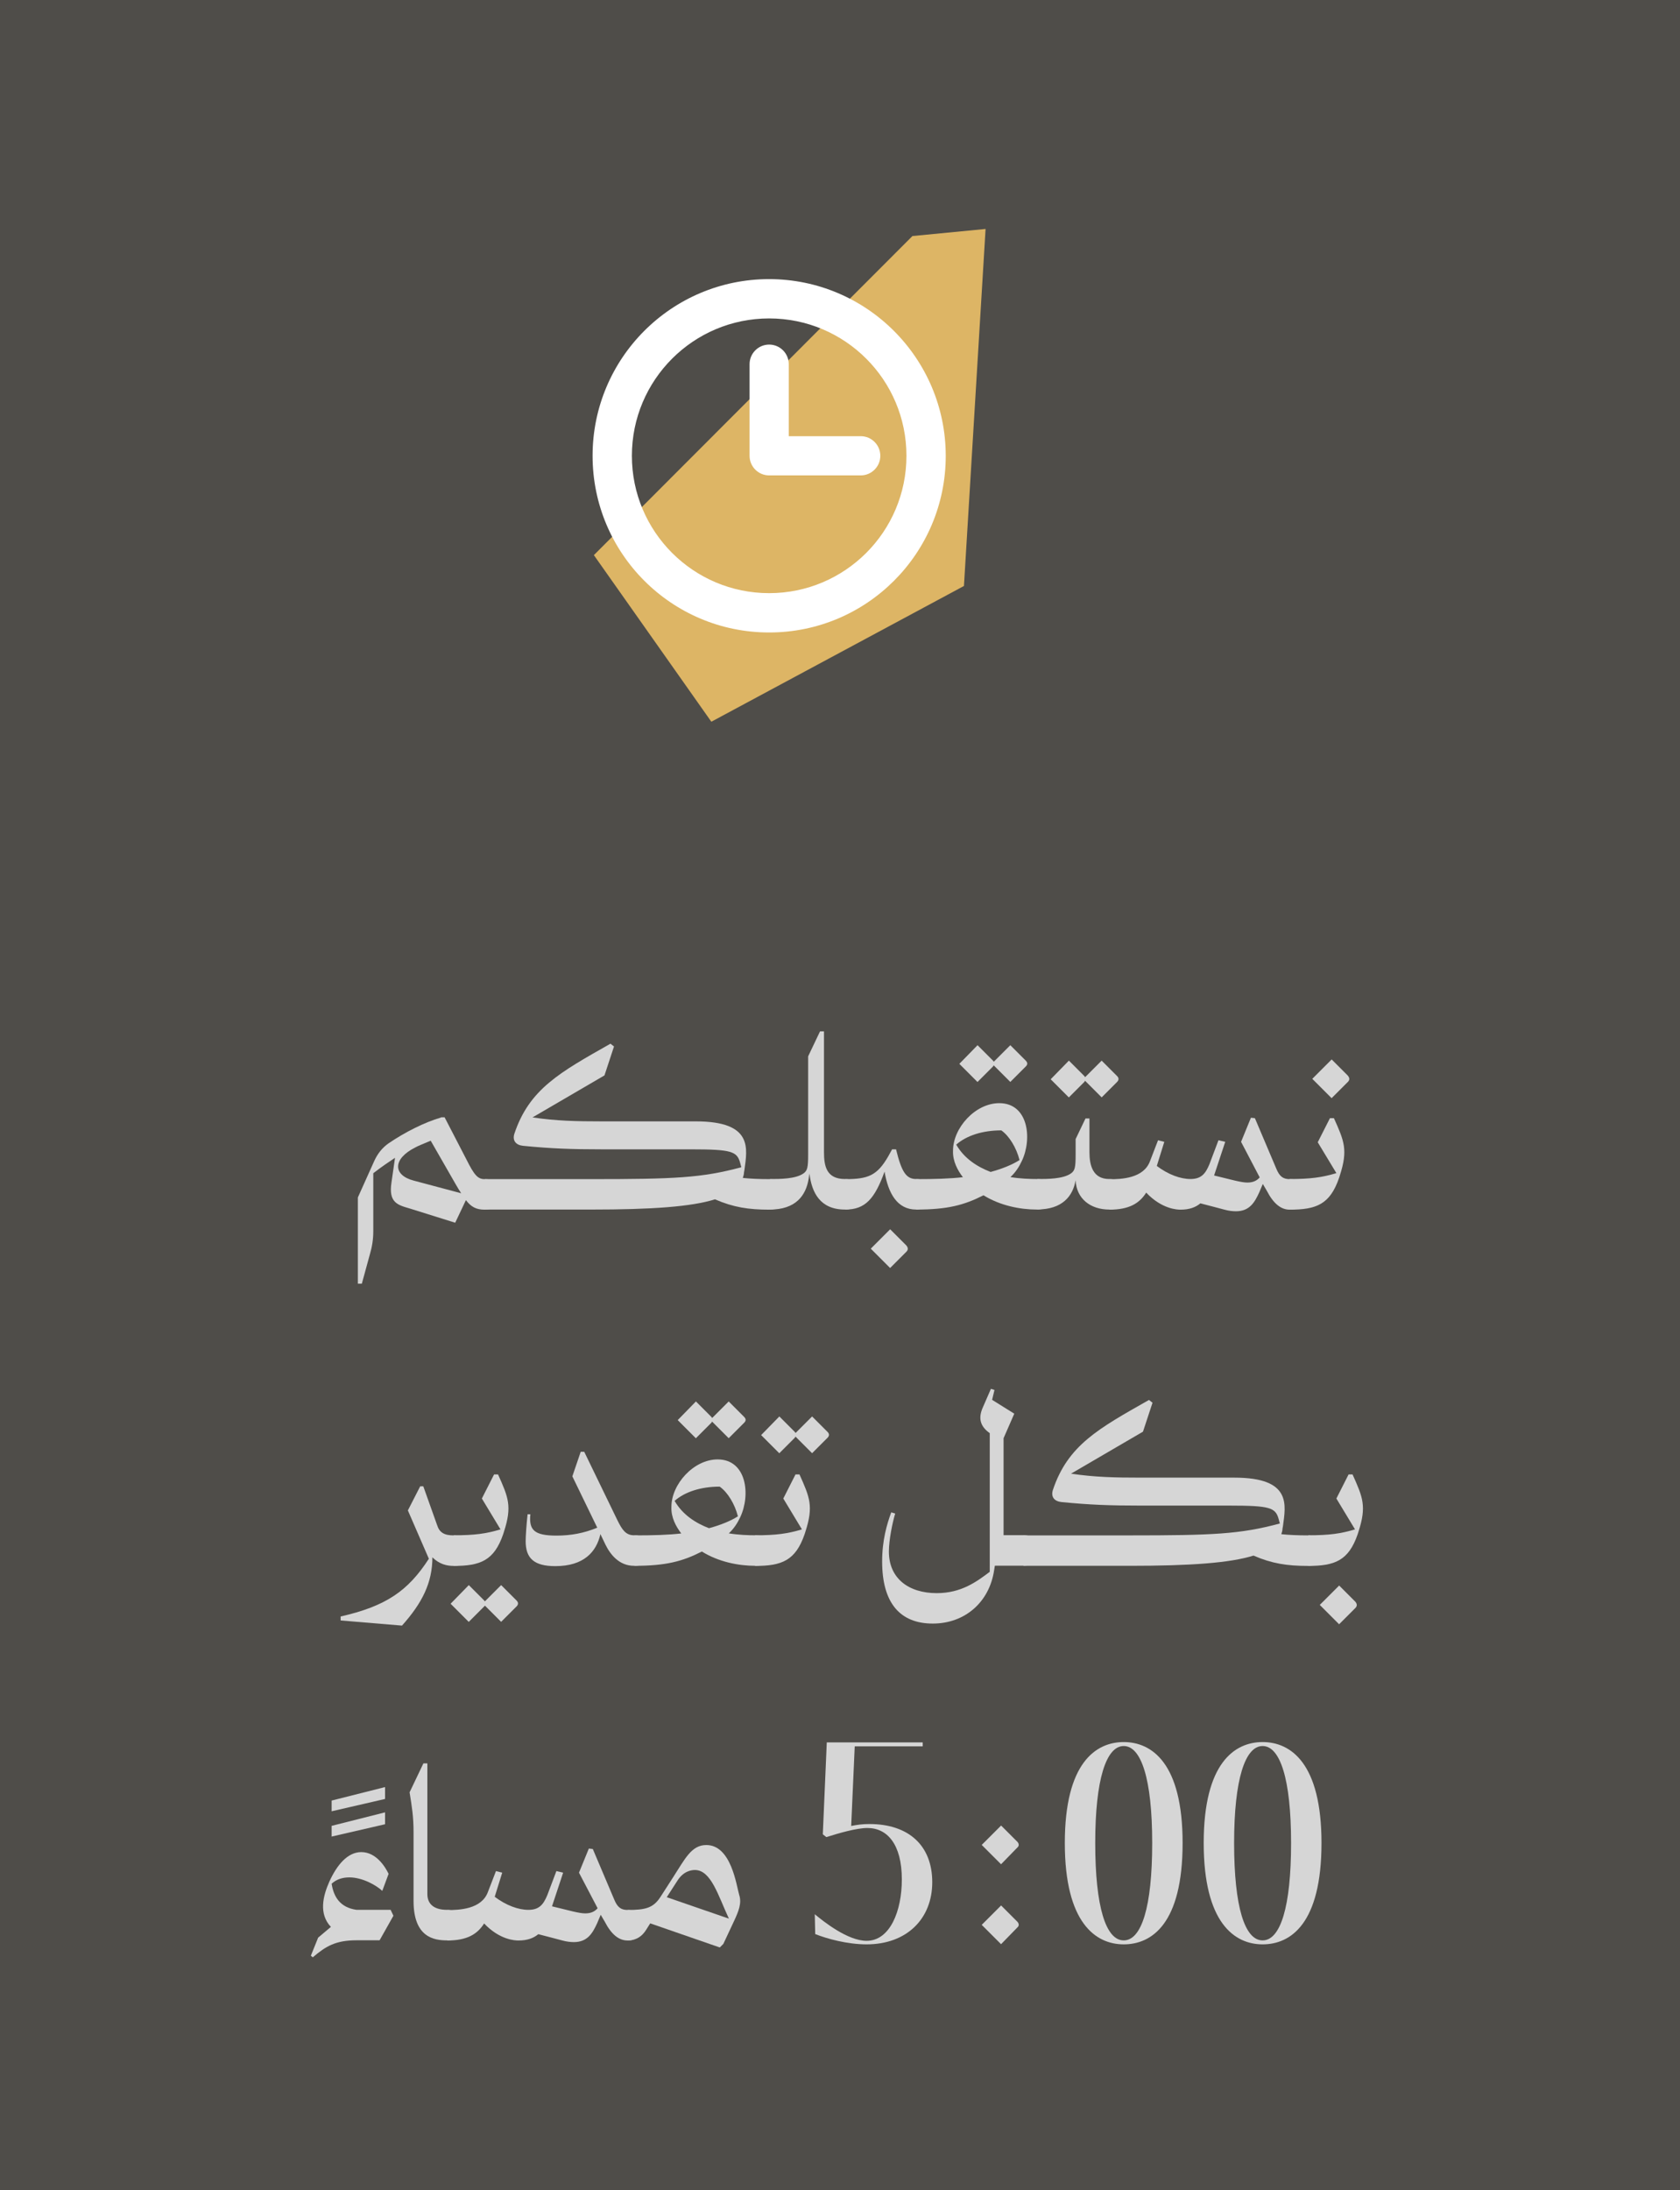 <?xml version="1.0" encoding="UTF-8"?>
<svg xmlns="http://www.w3.org/2000/svg" viewBox="0 0 156.89 204.4">
  <rect x="0" y="0" width="156.89" height="204.4" fill="#333333" stroke="none"/>
  <defs>
    <style>
      .cls-1 {
        fill: #66625c;
        mix-blend-mode: multiply;
        opacity: .56;
      }

      .cls-1, .cls-2, .cls-3, .cls-4 {
        stroke-width: 0px;
      }

      .cls-5 {
        isolation: isolate;
      }

      .cls-2 {
        fill: #ddb565;
      }

      .cls-3 {
        fill: #d6d6d6;
      }

      .cls-4 {
        fill: #fff;
      }
    </style>
  </defs>
  <g class="cls-5">
    <g id="Layer_2" data-name="Layer 2">
      <g id="Layer_1-2" data-name="Layer 1">
        <rect class="cls-1" x="0" width="156.89" height="204.4"/>
        <polygon class="cls-2" points="55.46 51.81 85.21 22.03 92.04 21.37 90.02 54.69 66.43 67.36 55.46 51.81"/>
        <path class="cls-4" d="m71.83,26.05c-9.11,0-16.49,7.38-16.49,16.49s7.38,16.49,16.49,16.49,16.49-7.38,16.49-16.49c-.01-9.1-7.39-16.48-16.49-16.49Zm0,29.31c-7.08,0-12.82-5.74-12.82-12.82s5.74-12.82,12.82-12.82,12.82,5.74,12.82,12.82c0,7.08-5.74,12.82-12.82,12.82Zm10.38-12.82c0,1.01-.82,1.83-1.83,1.83h-8.55c-1.01,0-1.83-.82-1.83-1.83v-8.55c0-1.01.82-1.83,1.83-1.83s1.83.82,1.83,1.83v6.72h6.72c1.01,0,1.83.82,1.83,1.83Z"/>
        <g>
          <path class="cls-3" d="m41.19,104.28h.33l2.03,3.92c.74,1.48,1.07,1.85,1.7,1.85h.04c.74,0,1.11.37,1.11,1.11v.63c0,.74-.37,1.11-1.11,1.11h-.04c-.78,0-1.26-.26-1.74-.89l-1,2.11-4.25-1.33c-1.14-.33-1.99-.55-1.7-2.44l.33-2.29c-.55.37-1.22.81-2.03,1.44v5.43c0,.74-.11,1.44-.33,2.18l-.74,2.7h-.37v-8.05l1.51-3.36c.33-.74.78-1.29,1.37-1.7,1.51-1.03,3.36-1.96,4.88-2.4Zm-.96,2.18c-.7.3-1.18.48-1.44.63-2.14,1.07-2.11,2.59-.15,3.1l4.43,1.18c-.15-.22-.33-.52-.52-.85l-2.33-4.06Z"/>
          <path class="cls-3" d="m66.79,111.93c-2.22.7-5.95.96-11.56.96h-9.94v-2.84h9.94c7.72,0,10.31-.11,14-1.11l-.11-.41c-.29-1.07-.81-1.26-4.58-1.26h-8.31c-2.84,0-4.77-.07-7.39-.33-.66-.07-1-.48-.81-1.11,1.4-4.21,4.29-5.76,8.98-8.42l.33.26-.89,2.7-6.72,3.92c2.22.33,4.1.37,6.5.37h8.75c5.39,0,4.8,2.55,4.54,4.54l-.04.22c0,.19-.07.37-.11.52.7.07,1.51.11,2.47.11.74,0,1.11.37,1.11,1.11v.63c0,.74-.37,1.11-1.11,1.11-1.92,0-3.36-.22-5.06-.96Z"/>
          <path class="cls-3" d="m71.89,110.04c.96,0,2.4,0,3.14-.52.37-.26.44-.55.44-1.77v-9.16l1.11-2.33h.37v11.27c0,1.29.22,2.51,1.96,2.51.74,0,1.11.37,1.11,1.11v.63c0,.74-.37,1.11-1.11,1.11-2.33,0-3.1-1.59-3.32-3.36l-.07.48c-.26,1.59-1.22,2.88-3.62,2.88v-2.84Z"/>
          <path class="cls-3" d="m82.61,109.3v.04c-.92,2.55-1.81,3.55-3.66,3.55v-2.84c2.11,0,2.96-.33,3.99-2.11l.37-.67h.37c.52,2.14.96,2.77,1.88,2.77.74,0,1.11.37,1.11,1.11v.63c0,.74-.37,1.11-1.11,1.11-1.77,0-2.62-1.51-2.96-3.58Zm.52,9.05l-1.81-1.81,1.81-1.81,1.51,1.51c.18.22.18.41,0,.59l-1.51,1.51Z"/>
          <path class="cls-3" d="m91.84,111.56c-1.81.92-3.36,1.33-6.28,1.33v-2.84c1.74,0,3.14-.04,4.36-.18-.48-.63-.96-1.48-.92-2.48,0-2.11,2.07-4.43,4.32-4.43,2.7,0,3.1,3.29,2.11,5.39-.26.55-.59,1.07-1.07,1.51.92.15,1.81.18,2.48.18.74,0,1.11.37,1.11,1.11v.63c0,.74-.37,1.11-1.11,1.11-1.59,0-3.44-.37-4.99-1.33Zm.67-2.18c1.11-.3,2.07-.7,2.7-1.11-.29-1.15-.96-2.25-1.7-2.77-1.74,0-3.25.48-4.21,1.33.74,1.29,1.96,2.07,3.21,2.55Zm-1.22-8.39l-1.7-1.7,1.7-1.74,1.44,1.44s.07.07.07.11l1.55-1.55,1.44,1.44c.19.19.19.37,0,.55l-1.44,1.44-1.55-1.55s-.04.07-.07.11l-1.44,1.44Z"/>
          <path class="cls-3" d="m100.45,110.15c-.26,1.51-1.26,2.73-3.58,2.73v-2.84c.96,0,2.4,0,3.14-.52.37-.26.44-.55.44-1.77v-1.44l.92-1.92h.37v3.14c0,1.26.33,2.51,1.85,2.51.74,0,1.11.37,1.11,1.11v.63c0,.74-.37,1.11-1.11,1.11-1.77,0-3.07-1.03-3.14-2.73Zm-.63-7.72l-1.7-1.7,1.7-1.74,1.44,1.44s.07.07.07.11l1.55-1.55,1.44,1.44c.18.18.18.37,0,.55l-1.44,1.44-1.55-1.55s-.04.07-.07.11l-1.44,1.44Z"/>
          <path class="cls-3" d="m108.14,106.42l.59.15-.7,2.25c1.07.81,2.22,1.22,3.14,1.22,1,0,1.4-.48,1.77-1.37l.85-2.25.63.15-1.04,3.14,1.96.48c.48.11.85.18,1.15.18.59,0,.92-.22,1.15-.48l-1.74-3.32.92-2.25.37.04,1.99,4.69c.3.74.63,1,1.26,1,.74,0,1.11.37,1.11,1.11v.63c0,.74-.37,1.11-1.11,1.11-.81,0-1.51-.55-2.14-1.77l-.37-.63-.33.78c-.44.96-.92,1.77-2.18,1.77-.3,0-.67-.04-1.07-.15-.18-.04-1.51-.41-2.25-.59-.44.37-1.03.59-1.85.59-.3,0-1.74-.04-3.21-1.59-.63,1-1.59,1.59-3.44,1.59v-2.84c1.11,0,3.21-.07,3.8-1.7l.74-1.92Z"/>
          <path class="cls-3" d="m120.44,110.04c1.96,0,3.03-.15,4.36-.55l-1.74-2.88,1.14-2.25h.37c.96,2.14,1.33,2.96.55,5.36l-.07.22c-.85,2.48-2.14,2.96-4.62,2.96v-2.84Zm3.92-7.54l-1.81-1.81,1.81-1.81,1.51,1.51c.18.22.18.41,0,.59l-1.51,1.51Z"/>
          <path class="cls-3" d="m40.38,145.33c0,2.4-.96,4.29-2.84,6.39l-5.73-.48v-.37c4.21-.96,6.28-2.36,8.24-5.39l-1.96-4.51,1.15-2.25h.29l1.29,3.62c.22.7.67.96,1.55.96.74,0,1.11.37,1.11,1.11v.63c0,.74-.37,1.11-1.11,1.11-.63,0-1.33-.15-2-.81Z"/>
          <path class="cls-3" d="m43.78,151.38l-1.7-1.7,1.7-1.74,1.44,1.44s.04.07.07.07l1.51-1.51,1.44,1.44c.18.18.18.37,0,.55l-1.44,1.44-1.51-1.51s-.04.04-.07.07l-1.44,1.44Zm-1.4-8.09c1.96,0,3.03-.15,4.36-.55l-1.74-2.88,1.14-2.25h.37c.96,2.14,1.33,2.96.55,5.36l-.07.22c-.85,2.47-2.14,2.96-4.62,2.96v-2.84Z"/>
          <path class="cls-3" d="m55.78,142.59l-2.33-4.8.78-2.29h.33l3.1,6.39c.44.89.78,1.4,1.55,1.4h.04c.74,0,1.11.37,1.11,1.11v.63c0,.74-.37,1.11-1.11,1.11h-.04c-1.4,0-2.22-1.07-2.66-1.96l-.48-1c-.37,1.66-1.55,2.99-4.21,2.99-2,0-2.77-.74-2.77-2.33,0-.44.07-1.51.18-2.51h.26c-.15,1.48.37,1.99,2.44,1.99,1.33,0,2.55-.22,3.81-.74Z"/>
          <path class="cls-3" d="m65.54,144.81c-1.81.92-3.36,1.33-6.28,1.33v-2.84c1.74,0,3.14-.04,4.36-.18-.48-.63-.96-1.48-.92-2.48,0-2.11,2.07-4.43,4.32-4.43,2.7,0,3.1,3.29,2.11,5.39-.26.55-.59,1.07-1.07,1.51.92.15,1.81.18,2.48.18.74,0,1.11.37,1.11,1.11v.63c0,.74-.37,1.11-1.11,1.11-1.59,0-3.44-.37-4.99-1.33Zm.67-2.18c1.11-.3,2.07-.7,2.7-1.11-.29-1.15-.96-2.25-1.7-2.77-1.74,0-3.25.48-4.21,1.33.74,1.29,1.96,2.07,3.21,2.55Zm-1.22-8.39l-1.7-1.7,1.7-1.74,1.44,1.44s.07.07.07.11l1.55-1.55,1.44,1.44c.19.19.19.37,0,.55l-1.44,1.44-1.55-1.55s-.04.07-.07.11l-1.44,1.44Z"/>
          <path class="cls-3" d="m70.53,143.29c1.96,0,3.03-.15,4.36-.55l-1.74-2.88,1.14-2.25h.37c.96,2.14,1.33,2.96.55,5.36l-.07.22c-.85,2.47-2.14,2.96-4.62,2.96v-2.84Zm2.25-7.65l-1.7-1.7,1.7-1.74,1.44,1.44s.07.07.07.11l1.55-1.55,1.44,1.44c.18.18.18.37,0,.55l-1.44,1.44-1.55-1.55s-.04.07-.07.11l-1.44,1.44Z"/>
          <path class="cls-3" d="m92.43,146.14v-12.38c-.89-.63-1.11-1.4-.63-2.44l.74-1.7.33.11-.22.92,2.07,1.29-1,2.29v9.05h1.85c.74,0,1.11.37,1.11,1.11v.63c0,.74-.37,1.11-1.11,1.11h-2.66c-.04.15-.04.3-.07.41-.44,2.99-2.73,4.99-5.73,4.99s-4.73-1.85-4.73-5.8c0-1.96.44-3.47.85-4.58l.37.11c-.26.85-.59,2.48-.59,3.55,0,2.51,1.85,3.88,4.47,3.88,2.29,0,3.73-1.07,4.95-1.99v-.55Z"/>
          <path class="cls-3" d="m117.08,145.18c-2.22.7-5.95.96-11.56.96h-9.94v-2.84h9.94c7.72,0,10.31-.11,14-1.11l-.11-.41c-.29-1.07-.81-1.26-4.58-1.26h-8.31c-2.84,0-4.77-.07-7.39-.33-.67-.07-1-.48-.81-1.11,1.4-4.21,4.29-5.76,8.98-8.42l.33.26-.89,2.7-6.72,3.92c2.22.33,4.1.37,6.5.37h8.75c5.39,0,4.8,2.55,4.54,4.54l-.04.22c0,.19-.07.37-.11.52.7.07,1.51.11,2.47.11.74,0,1.11.37,1.11,1.11v.63c0,.74-.37,1.11-1.11,1.11-1.92,0-3.36-.22-5.06-.96Z"/>
          <path class="cls-3" d="m122.18,143.29c1.96,0,3.03-.15,4.36-.55l-1.74-2.88,1.14-2.25h.37c.96,2.14,1.33,2.96.55,5.36l-.07.22c-.85,2.47-2.14,2.96-4.62,2.96v-2.84Zm2.88,8.31l-1.81-1.81,1.81-1.81,1.51,1.51c.18.22.18.41,0,.59l-1.51,1.51Z"/>
        </g>
        <g>
          <path class="cls-3" d="m30.97,169.05v-1l4.99-1.26v1.11l-4.99,1.15Zm0,2.36v-1l4.99-1.26v1.11l-4.99,1.15Z"/>
          <path class="cls-3" d="m29.68,180.87l1.22-1.03c-1.15-1.22-.74-2.88-.15-4.21.7-1.55,1.7-2.77,2.99-2.77,1.4,0,2.25,1.4,2.55,2.03l-.59,1.59c-.55-.52-1.85-1.26-3.07-1.26-.59,0-1.18.15-1.66.59.19,1.22.78,2.22,2.33,2.44h3.18l.26.55-1.29,2.29h-2.14c-1.96,0-2.88.55-4.1,1.59l-.18-.15.67-1.66Z"/>
          <path class="cls-3" d="m38.62,177.4v-6.39c0-1.48-.15-2.36-.37-3.73l1.29-2.7h.37v12.19c0,.92.59,1.48,1.85,1.48.67,0,1.11.44,1.11,1.11v.63c0,.67-.48,1.11-1.11,1.11-1.26,0-3.14-.3-3.14-3.69Z"/>
          <path class="cls-3" d="m46.31,174.63l.59.15-.7,2.25c1.07.81,2.22,1.22,3.14,1.22,1,0,1.4-.48,1.77-1.37l.85-2.25.63.15-1.04,3.14,1.96.48c.48.11.85.18,1.15.18.59,0,.92-.22,1.15-.48l-1.74-3.32.92-2.25.37.04,1.99,4.69c.3.74.63,1,1.26,1,.74,0,1.11.37,1.11,1.11v.63c0,.74-.37,1.11-1.11,1.11-.81,0-1.51-.55-2.14-1.77l-.37-.63-.33.78c-.44.96-.92,1.77-2.18,1.77-.3,0-.67-.04-1.07-.15-.18-.04-1.51-.41-2.25-.59-.44.37-1.03.59-1.85.59-.3,0-1.74-.04-3.21-1.59-.63,1-1.59,1.59-3.44,1.59v-2.84c1.11,0,3.21-.07,3.8-1.7l.74-1.92Z"/>
          <path class="cls-3" d="m69.03,176.85c.26.78-.07,1.55-.44,2.36l-1.04,2.22-.33.33-6.5-2.25-.37.59c-.37.59-.89,1-1.74,1v-2.84c1.66,0,2.4-.18,3.07-1.22l1.14-1.77c1.15-1.77,1.74-3.07,3.14-3.07,2.33,0,2.81,3.77,3.07,4.65Zm-6.76.22l5.8,2c-1-2.14-1.66-4.54-3.18-4.54-.33,0-1.07.11-1.63,1l-1,1.55Z"/>
          <path class="cls-3" d="m77.19,162.62h8.98v.37h-6.35l-.33,7.43c.59-.11,1-.18,1.7-.18,3.66,0,5.87,2,5.87,5.43s-2.4,5.8-6.13,5.8c-1.81,0-3.69-.52-4.8-.96l-.04-1.85c.81.67,3.07,2.48,4.84,2.48,2.18,0,3.29-2.77,3.29-5.73,0-3.29-1.37-4.8-3.21-4.8-1.03,0-2.66.48-3.84.85l-.33-.26.37-8.57Z"/>
          <path class="cls-3" d="m93.49,174l-1.81-1.81,1.81-1.81,1.51,1.51c.18.18.18.41,0,.55l-1.51,1.55Zm0,7.46l-1.81-1.81,1.81-1.81,1.51,1.51c.18.18.18.41,0,.55l-1.51,1.55Z"/>
          <path class="cls-3" d="m110.44,172.01c0,7.54-2.88,9.46-5.5,9.46s-5.5-2-5.5-9.46,2.88-9.42,5.5-9.42,5.5,1.96,5.5,9.42Zm-8.16,0c0,5.98,1,9.09,2.66,9.09s2.66-3.1,2.66-9.09-1.03-9.05-2.66-9.05-2.66,3.1-2.66,9.05Z"/>
          <path class="cls-3" d="m123.41,172.01c0,7.54-2.88,9.46-5.5,9.46s-5.5-2-5.5-9.46,2.88-9.42,5.5-9.42,5.5,1.96,5.5,9.42Zm-8.16,0c0,5.98,1,9.09,2.66,9.09s2.66-3.1,2.66-9.09-1.03-9.05-2.66-9.05-2.66,3.1-2.66,9.05Z"/>
        </g>
      </g>
    </g>
  </g>
</svg>